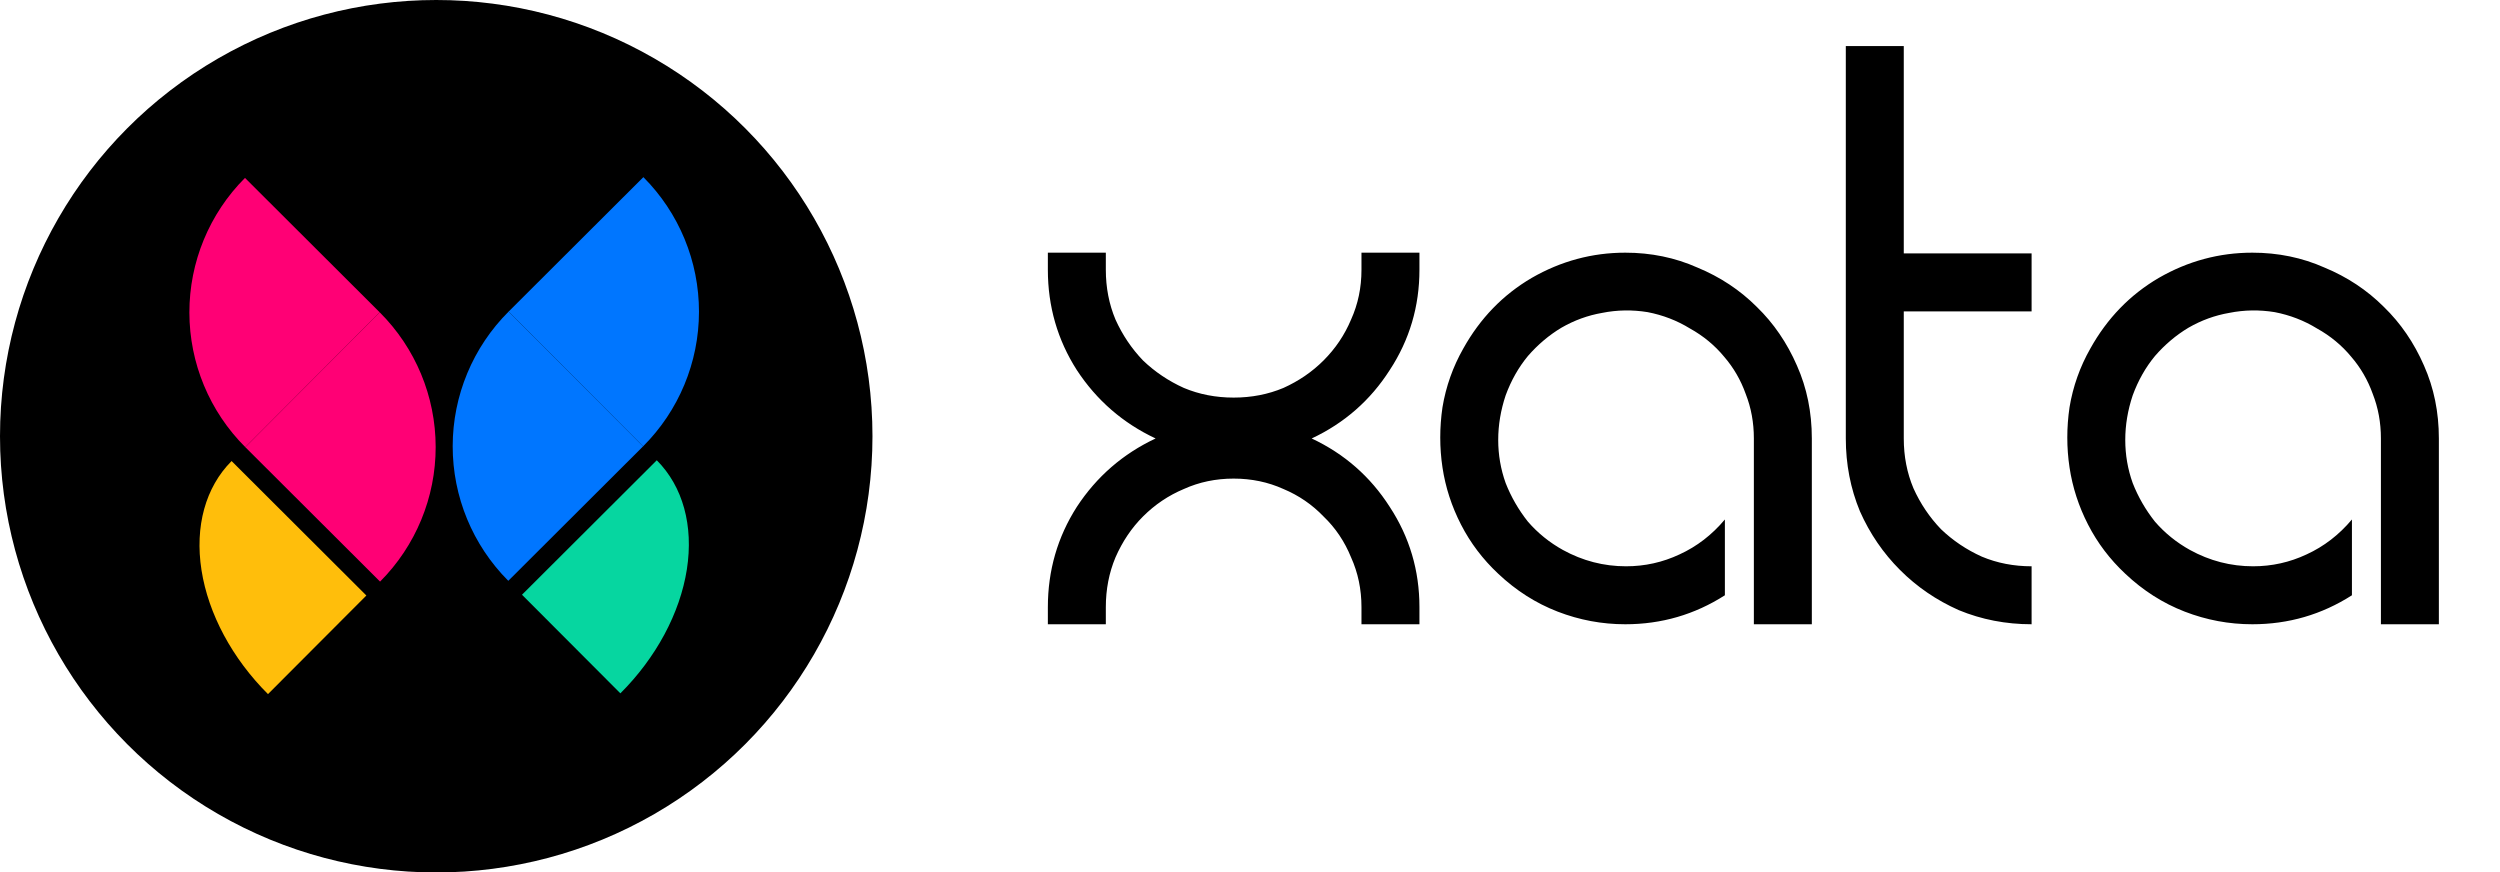<svg width="1682" height="587" viewBox="0 0 1682 587" fill="none" xmlns="http://www.w3.org/2000/svg">
<path d="M955 170V181.5C955 206.167 948.333 228.667 935 249C922 269.333 904.5 284.667 882.5 295C904.5 305.333 922 320.667 935 341C948.333 361.333 955 383.833 955 408.5V420H916V408.5C916 396.5 913.667 385.333 909 375C904.667 364.333 898.5 355.167 890.5 347.5C882.833 339.5 873.833 333.333 863.5 329C853.167 324.333 842 322 830 322C818 322 806.833 324.333 796.5 329C786.167 333.333 777 339.5 769 347.5C761.333 355.167 755.167 364.333 750.5 375C746.167 385.333 744 396.5 744 408.5V420H705V408.5C705 383.833 711.5 361.333 724.5 341C737.833 320.667 755.5 305.333 777.5 295C755.5 284.667 737.833 269.333 724.5 249C711.5 228.667 705 206.167 705 181.5V170H744V181.5C744 193.5 746.167 204.667 750.5 215C755.167 225.333 761.333 234.5 769 242.5C777 250.167 786.167 256.333 796.5 261C806.833 265.333 818 267.5 830 267.5C842 267.5 853.167 265.333 863.5 261C873.833 256.333 882.833 250.167 890.5 242.5C898.5 234.5 904.667 225.333 909 215C913.667 204.667 916 193.5 916 181.5V170H955ZM1219 420H1180V295C1180 284.333 1178.17 274.333 1174.5 265C1171.17 255.667 1166.33 247.333 1160 240C1153.67 232.333 1146 226 1137 221C1128.33 215.667 1118.83 212 1108.5 210C1098.17 208.333 1088 208.5 1078 210.5C1068.33 212.167 1059.17 215.5 1050.5 220.5C1042.17 225.5 1034.67 231.833 1028 239.5C1021.67 247.167 1016.67 256 1013 266C1009.67 276 1008 286 1008 296C1008 306 1009.67 315.667 1013 325C1016.67 334.333 1021.67 343 1028 351C1034.67 358.667 1042.5 365 1051.5 370C1064.83 377.333 1079 381 1094 381C1106.67 381 1118.67 378.333 1130 373C1141.67 367.667 1151.83 359.833 1160.5 349.5V400.5C1140.17 413.5 1117.83 420 1093.5 420C1077.83 420 1062.67 417.167 1048 411.5C1033.33 405.833 1020 397.333 1008 386C997.667 376.333 989.333 365.333 983 353C976.667 340.667 972.5 327.833 970.5 314.5C968.5 301.167 968.5 287.667 970.5 274C972.833 260 977.5 246.833 984.5 234.5C995.833 214.167 1011.17 198.333 1030.5 187C1050.17 175.667 1071.17 170 1093.5 170C1110.83 170 1127 173.333 1142 180C1157.33 186.333 1170.67 195.167 1182 206.5C1193.33 217.5 1202.33 230.667 1209 246C1215.67 261 1219 277.333 1219 295V420ZM1280.86 209.5V295C1280.86 307 1283.02 318.167 1287.36 328.5C1292.02 338.833 1298.19 348 1305.86 356C1313.86 363.667 1323.02 369.833 1333.36 374.5C1343.69 378.833 1354.86 381 1366.86 381V420C1349.52 420 1333.19 416.833 1317.86 410.5C1302.86 403.833 1289.69 394.833 1278.36 383.5C1267.02 372.167 1258.02 359 1251.36 344C1245.02 328.667 1241.86 312.333 1241.86 295V31H1280.86V170.5H1366.86V209.5H1280.86ZM1640.87 420H1601.88V295C1601.88 284.333 1600.04 274.333 1596.38 265C1593.04 255.667 1588.21 247.333 1581.88 240C1575.54 232.333 1567.88 226 1558.88 221C1550.21 215.667 1540.71 212 1530.38 210C1520.04 208.333 1509.88 208.5 1499.88 210.5C1490.21 212.167 1481.04 215.5 1472.38 220.5C1464.04 225.5 1456.54 231.833 1449.88 239.5C1443.54 247.167 1438.54 256 1434.88 266C1431.54 276 1429.88 286 1429.88 296C1429.88 306 1431.54 315.667 1434.88 325C1438.54 334.333 1443.54 343 1449.88 351C1456.54 358.667 1464.38 365 1473.38 370C1486.71 377.333 1500.88 381 1515.88 381C1528.54 381 1540.54 378.333 1551.88 373C1563.54 367.667 1573.71 359.833 1582.38 349.5V400.5C1562.04 413.5 1539.71 420 1515.38 420C1499.71 420 1484.54 417.167 1469.88 411.5C1455.21 405.833 1441.88 397.333 1429.88 386C1419.54 376.333 1411.21 365.333 1404.88 353C1398.54 340.667 1394.38 327.833 1392.38 314.5C1390.38 301.167 1390.38 287.667 1392.38 274C1394.71 260 1399.38 246.833 1406.38 234.5C1417.71 214.167 1433.04 198.333 1452.38 187C1472.04 175.667 1493.04 170 1515.38 170C1532.71 170 1548.88 173.333 1563.88 180C1579.21 186.333 1592.54 195.167 1603.88 206.5C1615.21 217.5 1624.21 230.667 1630.88 246C1637.54 261 1640.87 277.333 1640.87 295V420Z" fill="black"/>
<circle cx="293.5" cy="293.5" r="293.5" fill="black"/>
<path d="M417.39 466.482C441.44 442.488 457.532 412.487 462.124 383.079C466.717 353.67 459.435 327.263 441.88 309.667L351.199 400.136L417.39 466.482Z" fill="#06D6A0"/>
<path d="M180.299 467.001C156.249 443.007 140.158 413.006 135.566 383.597C130.973 354.189 138.255 327.782 155.81 310.185L246.491 400.654L180.299 467.001Z" fill="#FFBE0B"/>
<path d="M255.498 210.154C279.548 234.148 293.082 266.713 293.121 300.685C293.161 334.657 279.704 367.254 255.71 391.304L165.029 300.835L255.498 210.154Z" fill="#FF0075"/>
<path d="M165.038 300.849C140.988 276.855 127.455 244.29 127.415 210.318C127.375 176.346 140.833 143.749 164.826 119.699L255.507 210.168L165.038 300.849Z" fill="#FF0075"/>
<path d="M342.191 209.636C318.141 233.629 304.608 266.194 304.568 300.167C304.528 334.139 317.986 366.735 341.979 390.785L432.66 300.316L342.191 209.636Z" fill="#0076FF"/>
<path d="M432.651 300.33C456.701 276.336 470.234 243.771 470.274 209.799C470.314 175.827 456.857 143.231 432.863 119.181L342.182 209.649L432.651 300.33Z" fill="#0076FF"/>
</svg>
